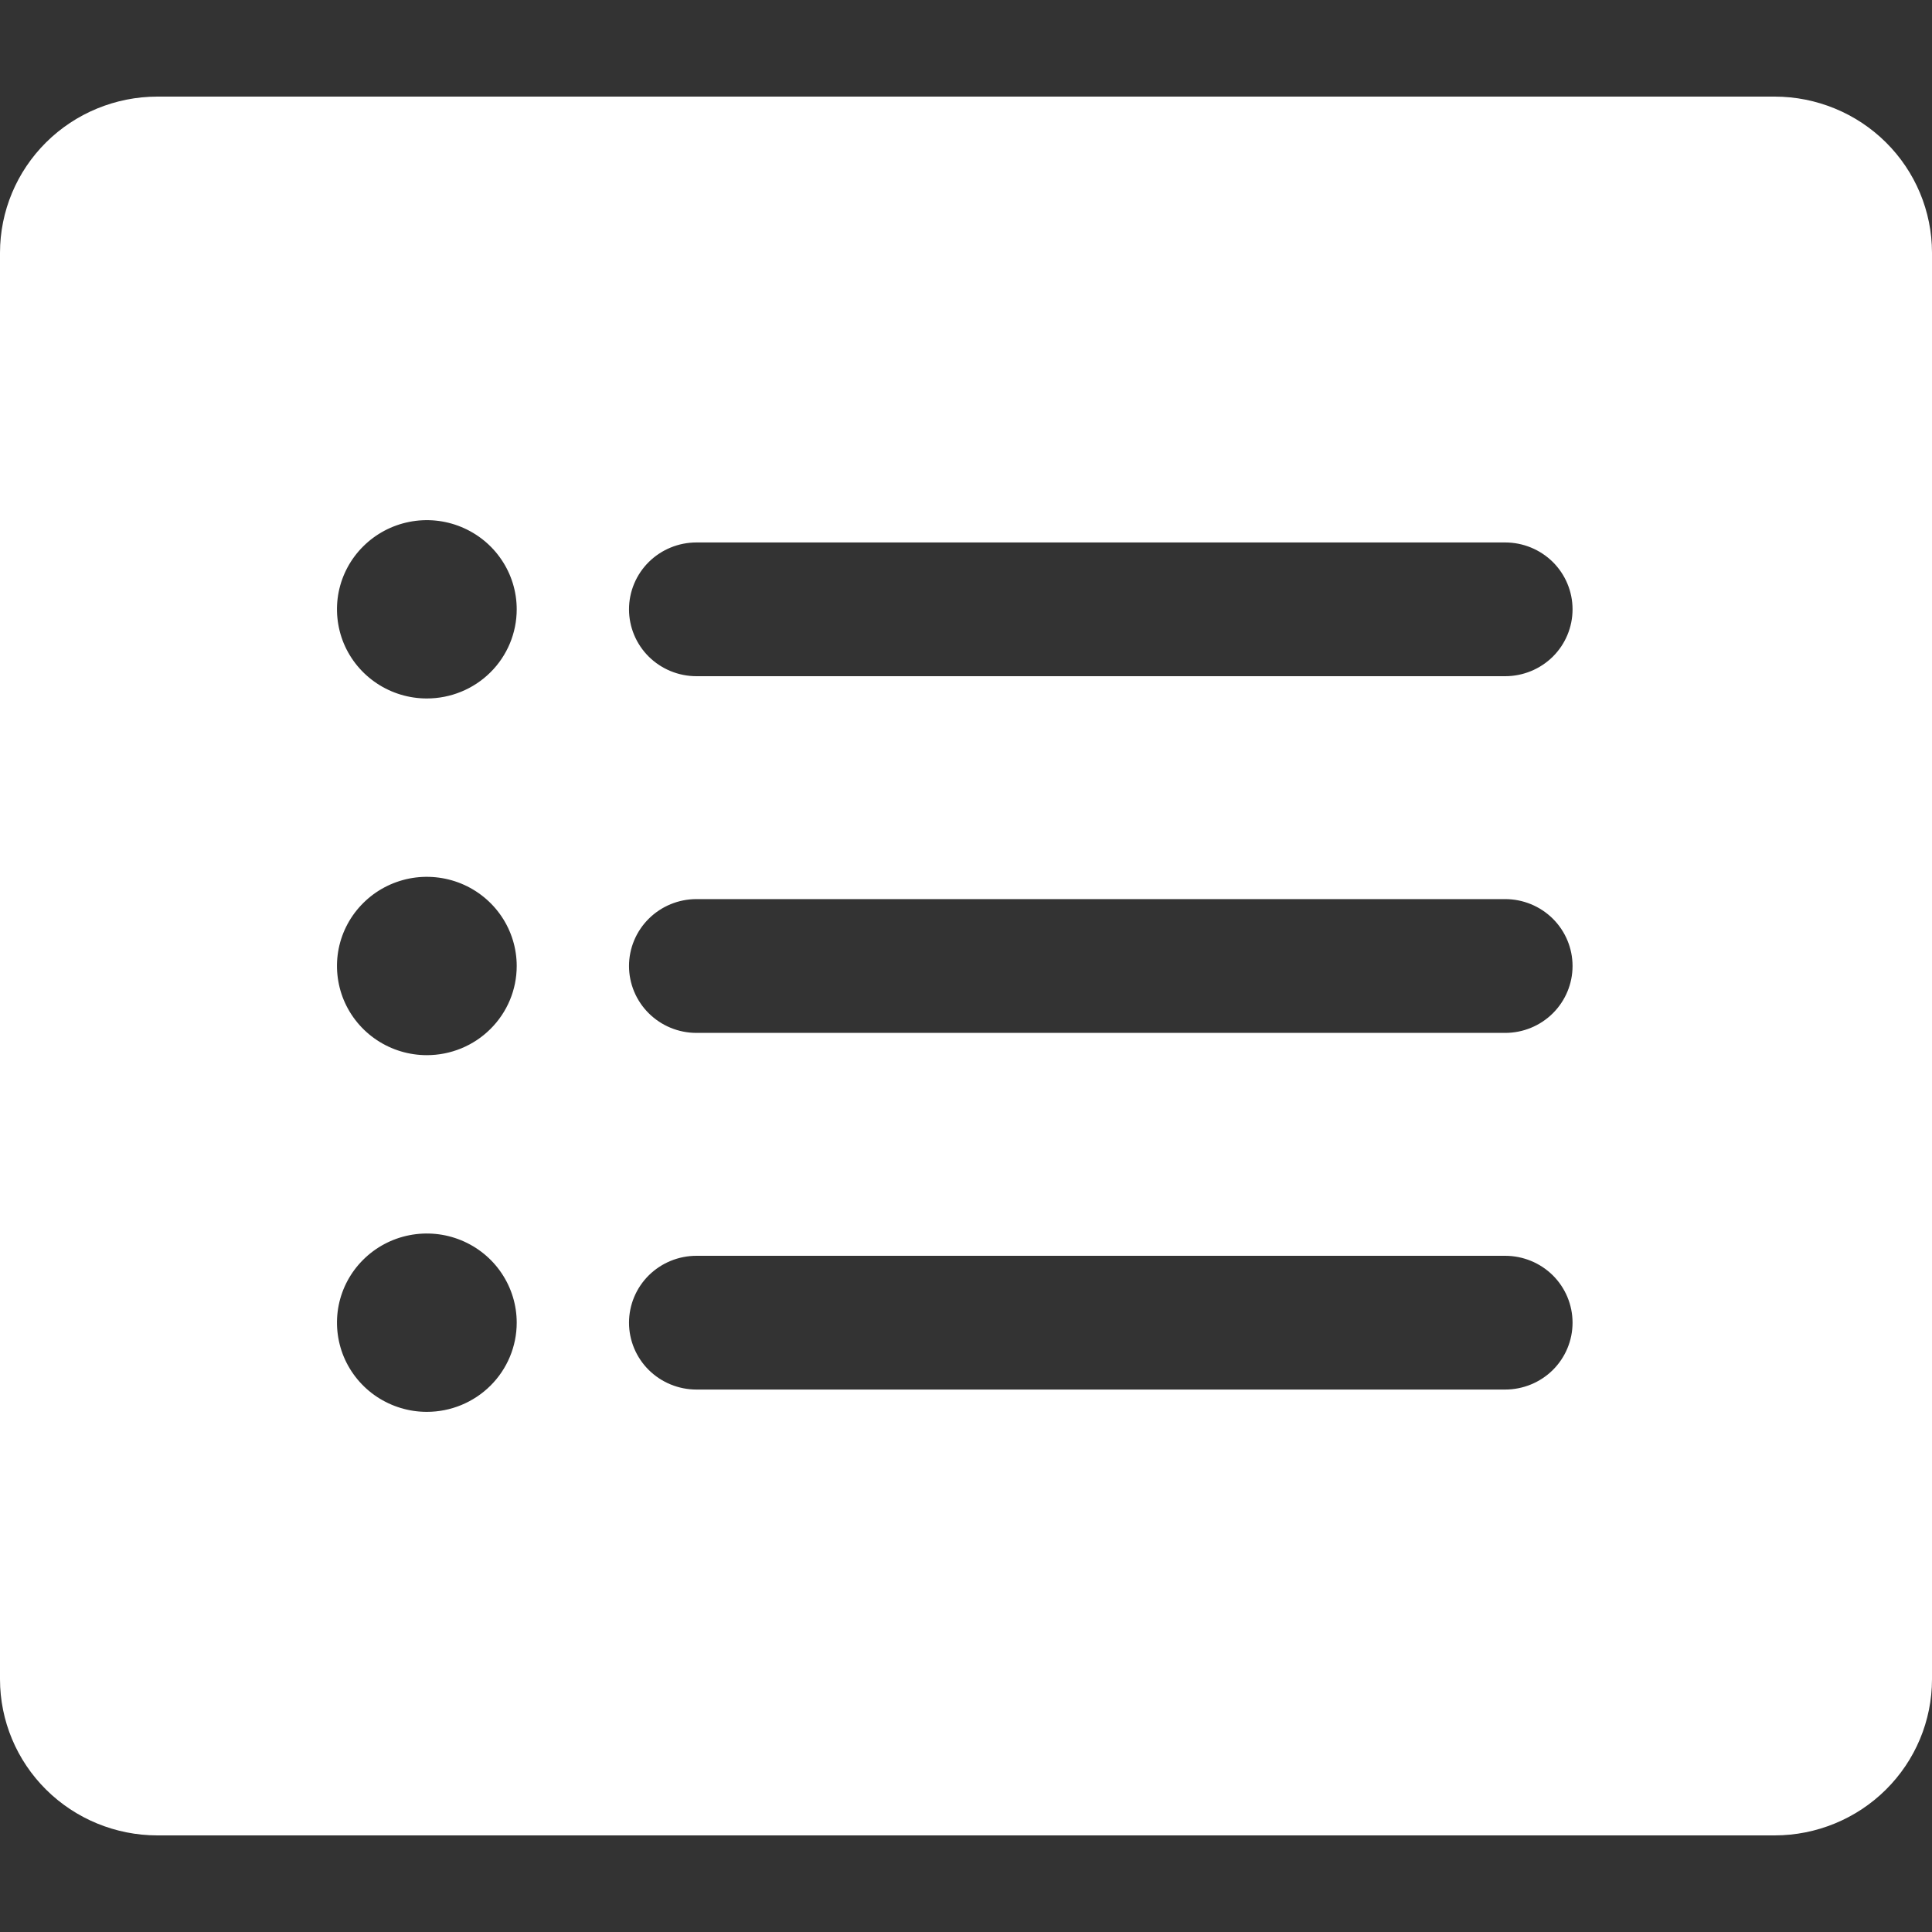 <svg width="40" height="40" viewBox="0 0 40 40" fill="none" xmlns="http://www.w3.org/2000/svg">
<rect x="0" y="0" width="40" height="40" fill="#333333" stroke="none"/>
<path d="M36.744 2H3.256C2.393 2.001 1.565 2.342 0.955 2.947C0.344 3.553 0.001 4.374 0 5.231V34.769C0.001 35.626 0.344 36.447 0.955 37.053C1.565 37.658 2.393 37.999 3.256 38H36.744C37.607 37.999 38.435 37.658 39.045 37.053C39.656 36.447 39.999 35.626 40 34.769V5.231C39.999 4.374 39.656 3.553 39.045 2.947C38.435 2.342 37.607 2.001 36.744 2ZM8.837 29.231C8.469 29.231 8.11 29.122 7.804 28.92C7.498 28.717 7.259 28.428 7.118 28.091C6.978 27.754 6.941 27.383 7.012 27.024C7.084 26.666 7.261 26.337 7.522 26.079C7.782 25.821 8.113 25.645 8.474 25.574C8.835 25.503 9.209 25.539 9.549 25.679C9.889 25.819 10.18 26.055 10.384 26.359C10.589 26.663 10.698 27.02 10.698 27.385C10.698 27.874 10.502 28.344 10.153 28.69C9.804 29.036 9.331 29.231 8.837 29.231ZM8.837 21.846C8.469 21.846 8.11 21.738 7.804 21.535C7.498 21.332 7.259 21.044 7.118 20.706C6.978 20.369 6.941 19.998 7.012 19.64C7.084 19.282 7.261 18.953 7.522 18.695C7.782 18.436 8.113 18.261 8.474 18.189C8.835 18.118 9.209 18.155 9.549 18.294C9.889 18.434 10.18 18.671 10.384 18.974C10.589 19.278 10.698 19.635 10.698 20C10.698 20.49 10.502 20.959 10.153 21.305C9.804 21.652 9.331 21.846 8.837 21.846ZM8.837 14.461C8.469 14.461 8.11 14.353 7.804 14.15C7.498 13.947 7.259 13.659 7.118 13.322C6.978 12.985 6.941 12.613 7.012 12.255C7.084 11.897 7.261 11.568 7.522 11.31C7.782 11.052 8.113 10.876 8.474 10.805C8.835 10.733 9.209 10.77 9.549 10.91C9.889 11.05 10.18 11.286 10.384 11.59C10.589 11.893 10.698 12.25 10.698 12.615C10.698 13.105 10.502 13.575 10.153 13.921C9.804 14.267 9.331 14.461 8.837 14.461ZM31.163 28.769H14.419C14.049 28.769 13.694 28.623 13.432 28.364C13.17 28.104 13.023 27.752 13.023 27.385C13.023 27.017 13.17 26.665 13.432 26.405C13.694 26.146 14.049 26 14.419 26H31.163C31.533 26 31.888 26.146 32.15 26.405C32.411 26.665 32.558 27.017 32.558 27.385C32.558 27.752 32.411 28.104 32.15 28.364C31.888 28.623 31.533 28.769 31.163 28.769ZM31.163 21.385H14.419C14.049 21.385 13.694 21.239 13.432 20.979C13.17 20.719 13.023 20.367 13.023 20C13.023 19.633 13.17 19.281 13.432 19.021C13.694 18.761 14.049 18.615 14.419 18.615H31.163C31.533 18.615 31.888 18.761 32.15 19.021C32.411 19.281 32.558 19.633 32.558 20C32.558 20.367 32.411 20.719 32.15 20.979C31.888 21.239 31.533 21.385 31.163 21.385ZM31.163 14H14.419C14.049 14 13.694 13.854 13.432 13.595C13.17 13.335 13.023 12.983 13.023 12.615C13.023 12.248 13.17 11.896 13.432 11.636C13.694 11.377 14.049 11.231 14.419 11.231H31.163C31.533 11.231 31.888 11.377 32.15 11.636C32.411 11.896 32.558 12.248 32.558 12.615C32.558 12.983 32.411 13.335 32.15 13.595C31.888 13.854 31.533 14 31.163 14Z" fill="white"/>
</svg>
